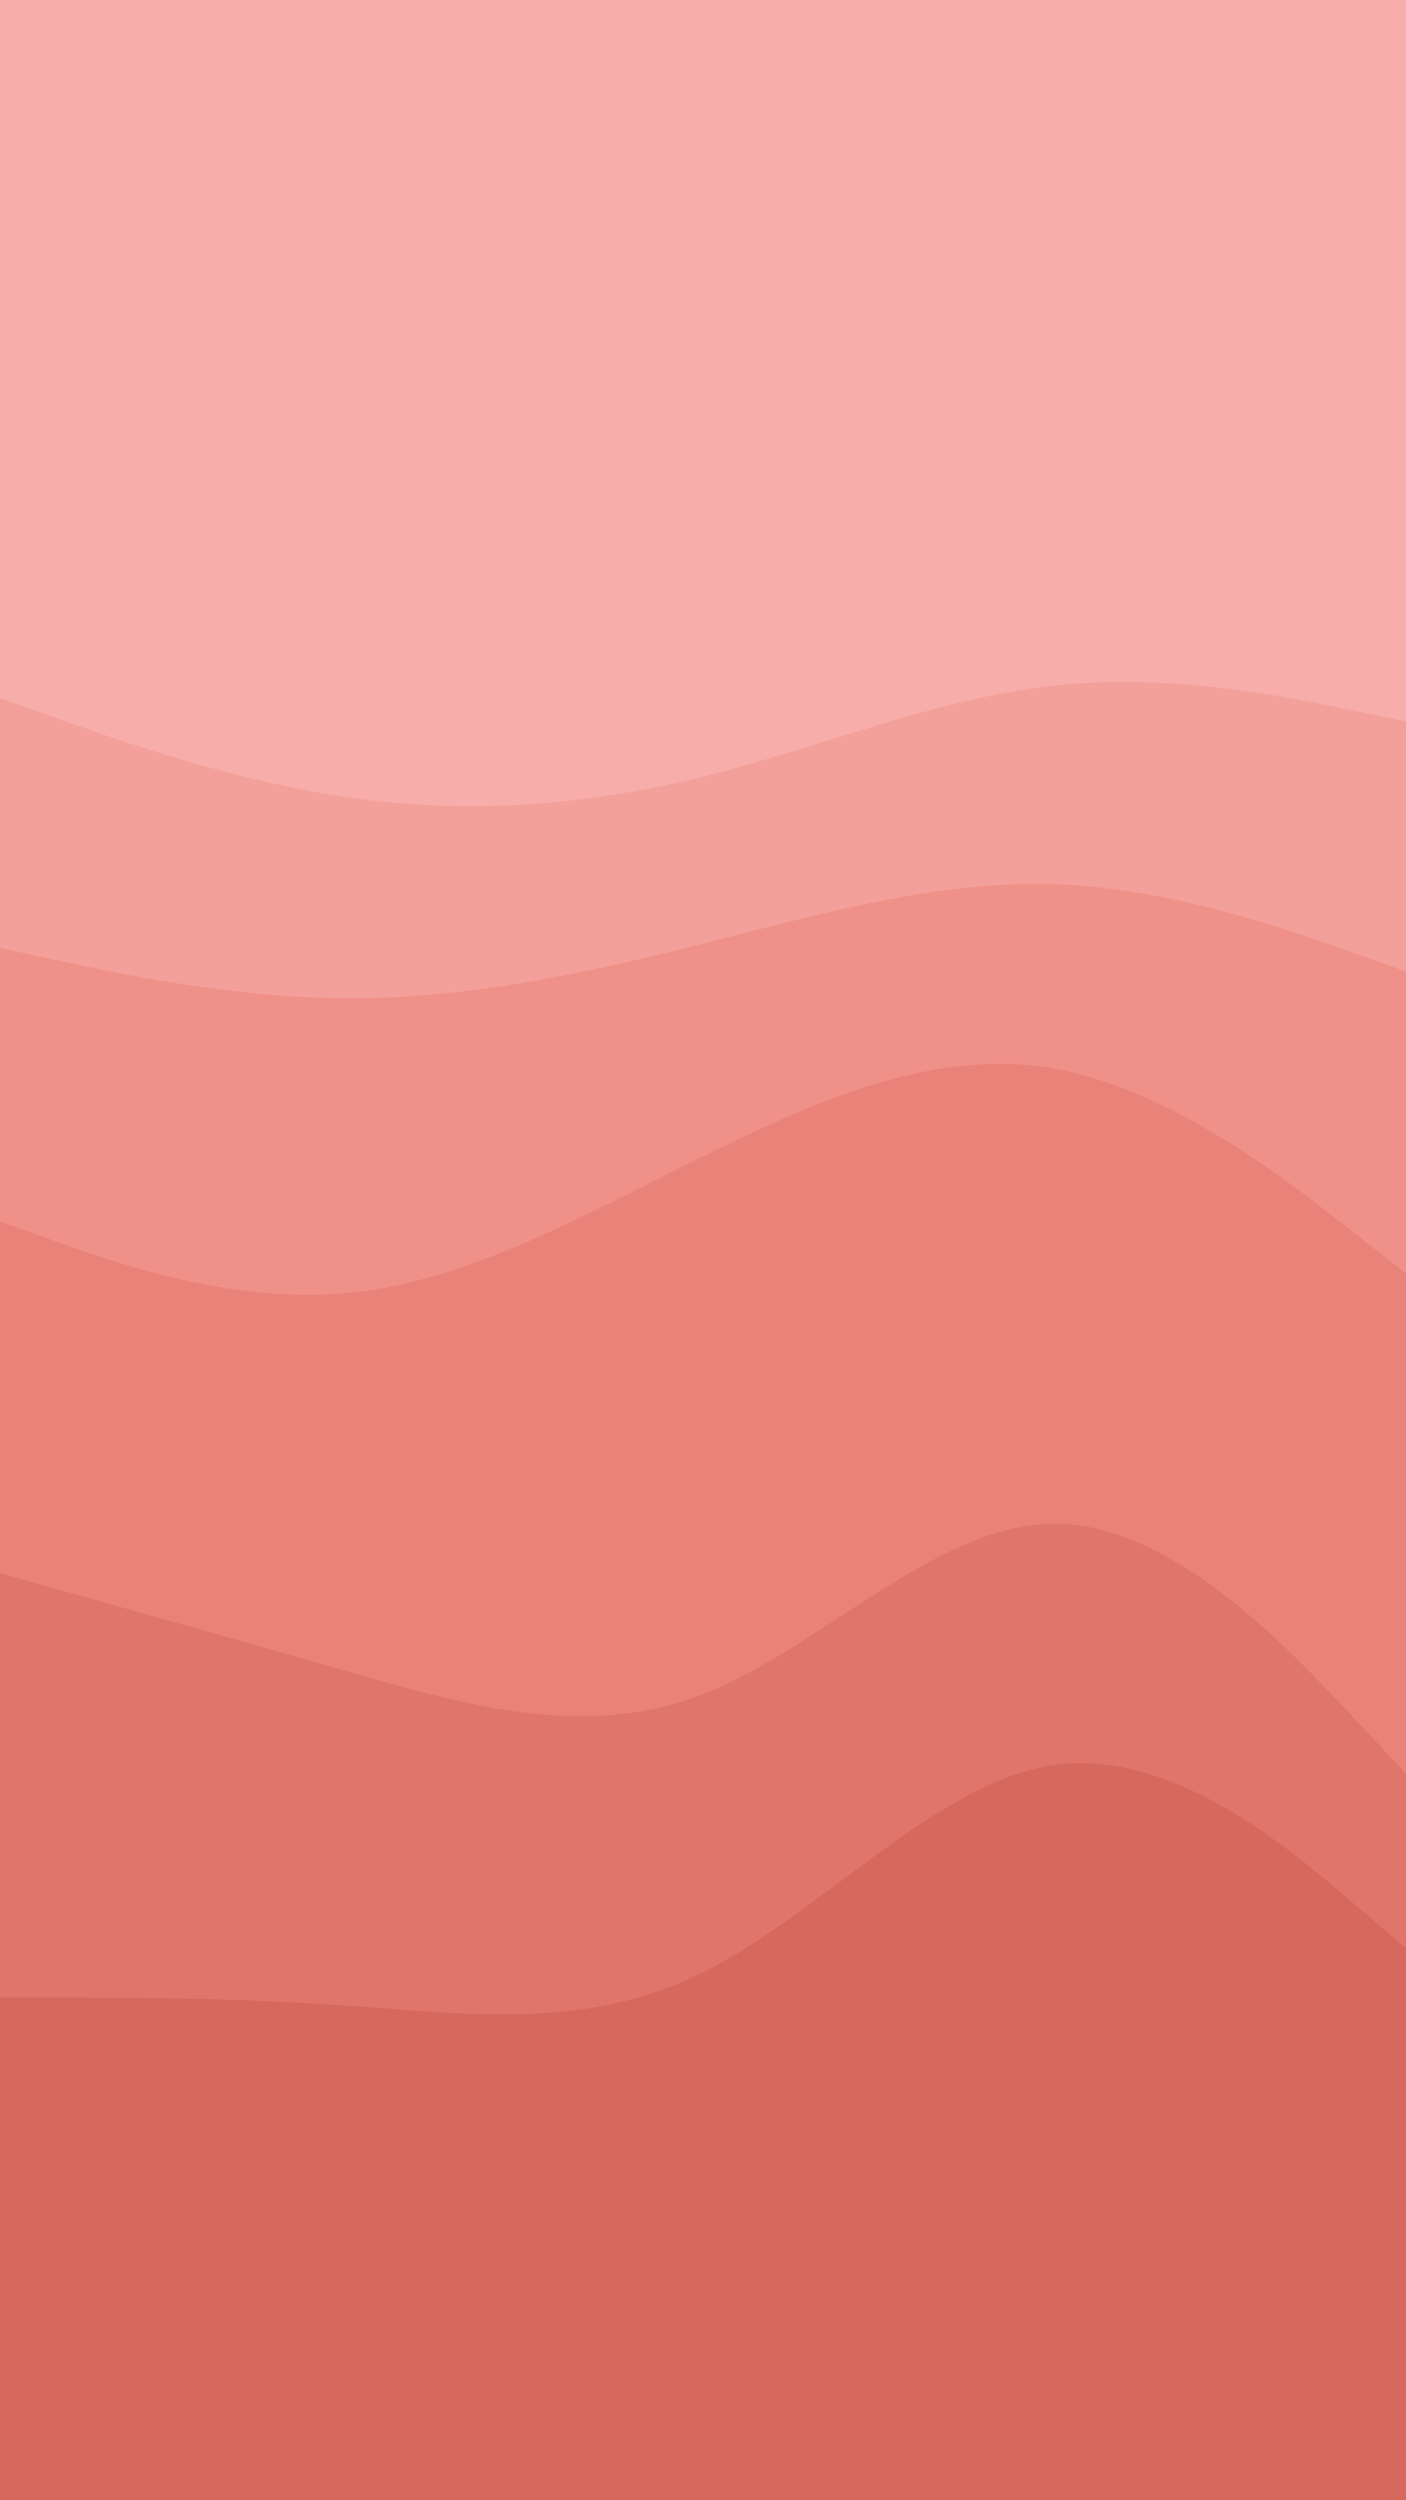 <svg id="visual" viewBox="0 0 540 960" width="540" height="960" xmlns="http://www.w3.org/2000/svg" xmlns:xlink="http://www.w3.org/1999/xlink" version="1.1"><path d="M0 270L22.5 278C45 286 90 302 135 308.3C180 314.7 225 311.3 270 300.2C315 289 360 270 405 265.2C450 260.3 495 269.7 517.5 274.3L540 279L540 0L517.5 0C495 0 450 0 405 0C360 0 315 0 270 0C225 0 180 0 135 0C90 0 45 0 22.5 0L0 0Z" fill="#f7aeaa"></path><path d="M0 366L22.5 370.8C45 375.7 90 385.3 135 385.3C180 385.3 225 375.7 270 364.3C315 353 360 340 405 341.5C450 343 495 359 517.5 367L540 375L540 277L517.5 272.3C495 267.7 450 258.3 405 263.2C360 268 315 287 270 298.2C225 309.3 180 312.7 135 306.3C90 300 45 284 22.5 276L0 268Z" fill="#f4a09a"></path><path d="M0 471L22.5 479C45 487 90 503 135 498.3C180 493.7 225 468.3 270 446C315 423.7 360 404.3 405 412.3C450 420.3 495 455.7 517.5 473.3L540 491L540 373L517.5 365C495 357 450 341 405 339.5C360 338 315 351 270 362.3C225 373.7 180 383.3 135 383.3C90 383.3 45 373.7 22.5 368.8L0 364Z" fill="#f09189"></path><path d="M0 606L22.5 612.3C45 618.7 90 631.3 135 644.2C180 657 225 670 270 652.5C315 635 360 587 405 587C450 587 495 635 517.5 659L540 683L540 489L517.5 471.3C495 453.7 450 418.3 405 410.3C360 402.3 315 421.7 270 444C225 466.3 180 491.7 135 496.3C90 501 45 485 22.5 477L0 469Z" fill="#e9837a"></path><path d="M0 769L22.5 769C45 769 90 769 135 772.2C180 775.3 225 781.7 270 759.3C315 737 360 686 405 679.7C450 673.3 495 711.7 517.5 730.8L540 750L540 681L517.5 657C495 633 450 585 405 585C360 585 315 633 270 650.5C225 668 180 655 135 642.2C90 629.3 45 616.7 22.5 610.3L0 604Z" fill="#e0766b"></path><path d="M0 961L22.5 961C45 961 90 961 135 961C180 961 225 961 270 961C315 961 360 961 405 961C450 961 495 961 517.5 961L540 961L540 748L517.5 728.8C495 709.7 450 671.3 405 677.7C360 684 315 735 270 757.3C225 779.7 180 773.3 135 770.2C90 767 45 767 22.5 767L0 767Z" fill="#d6685d"></path></svg>